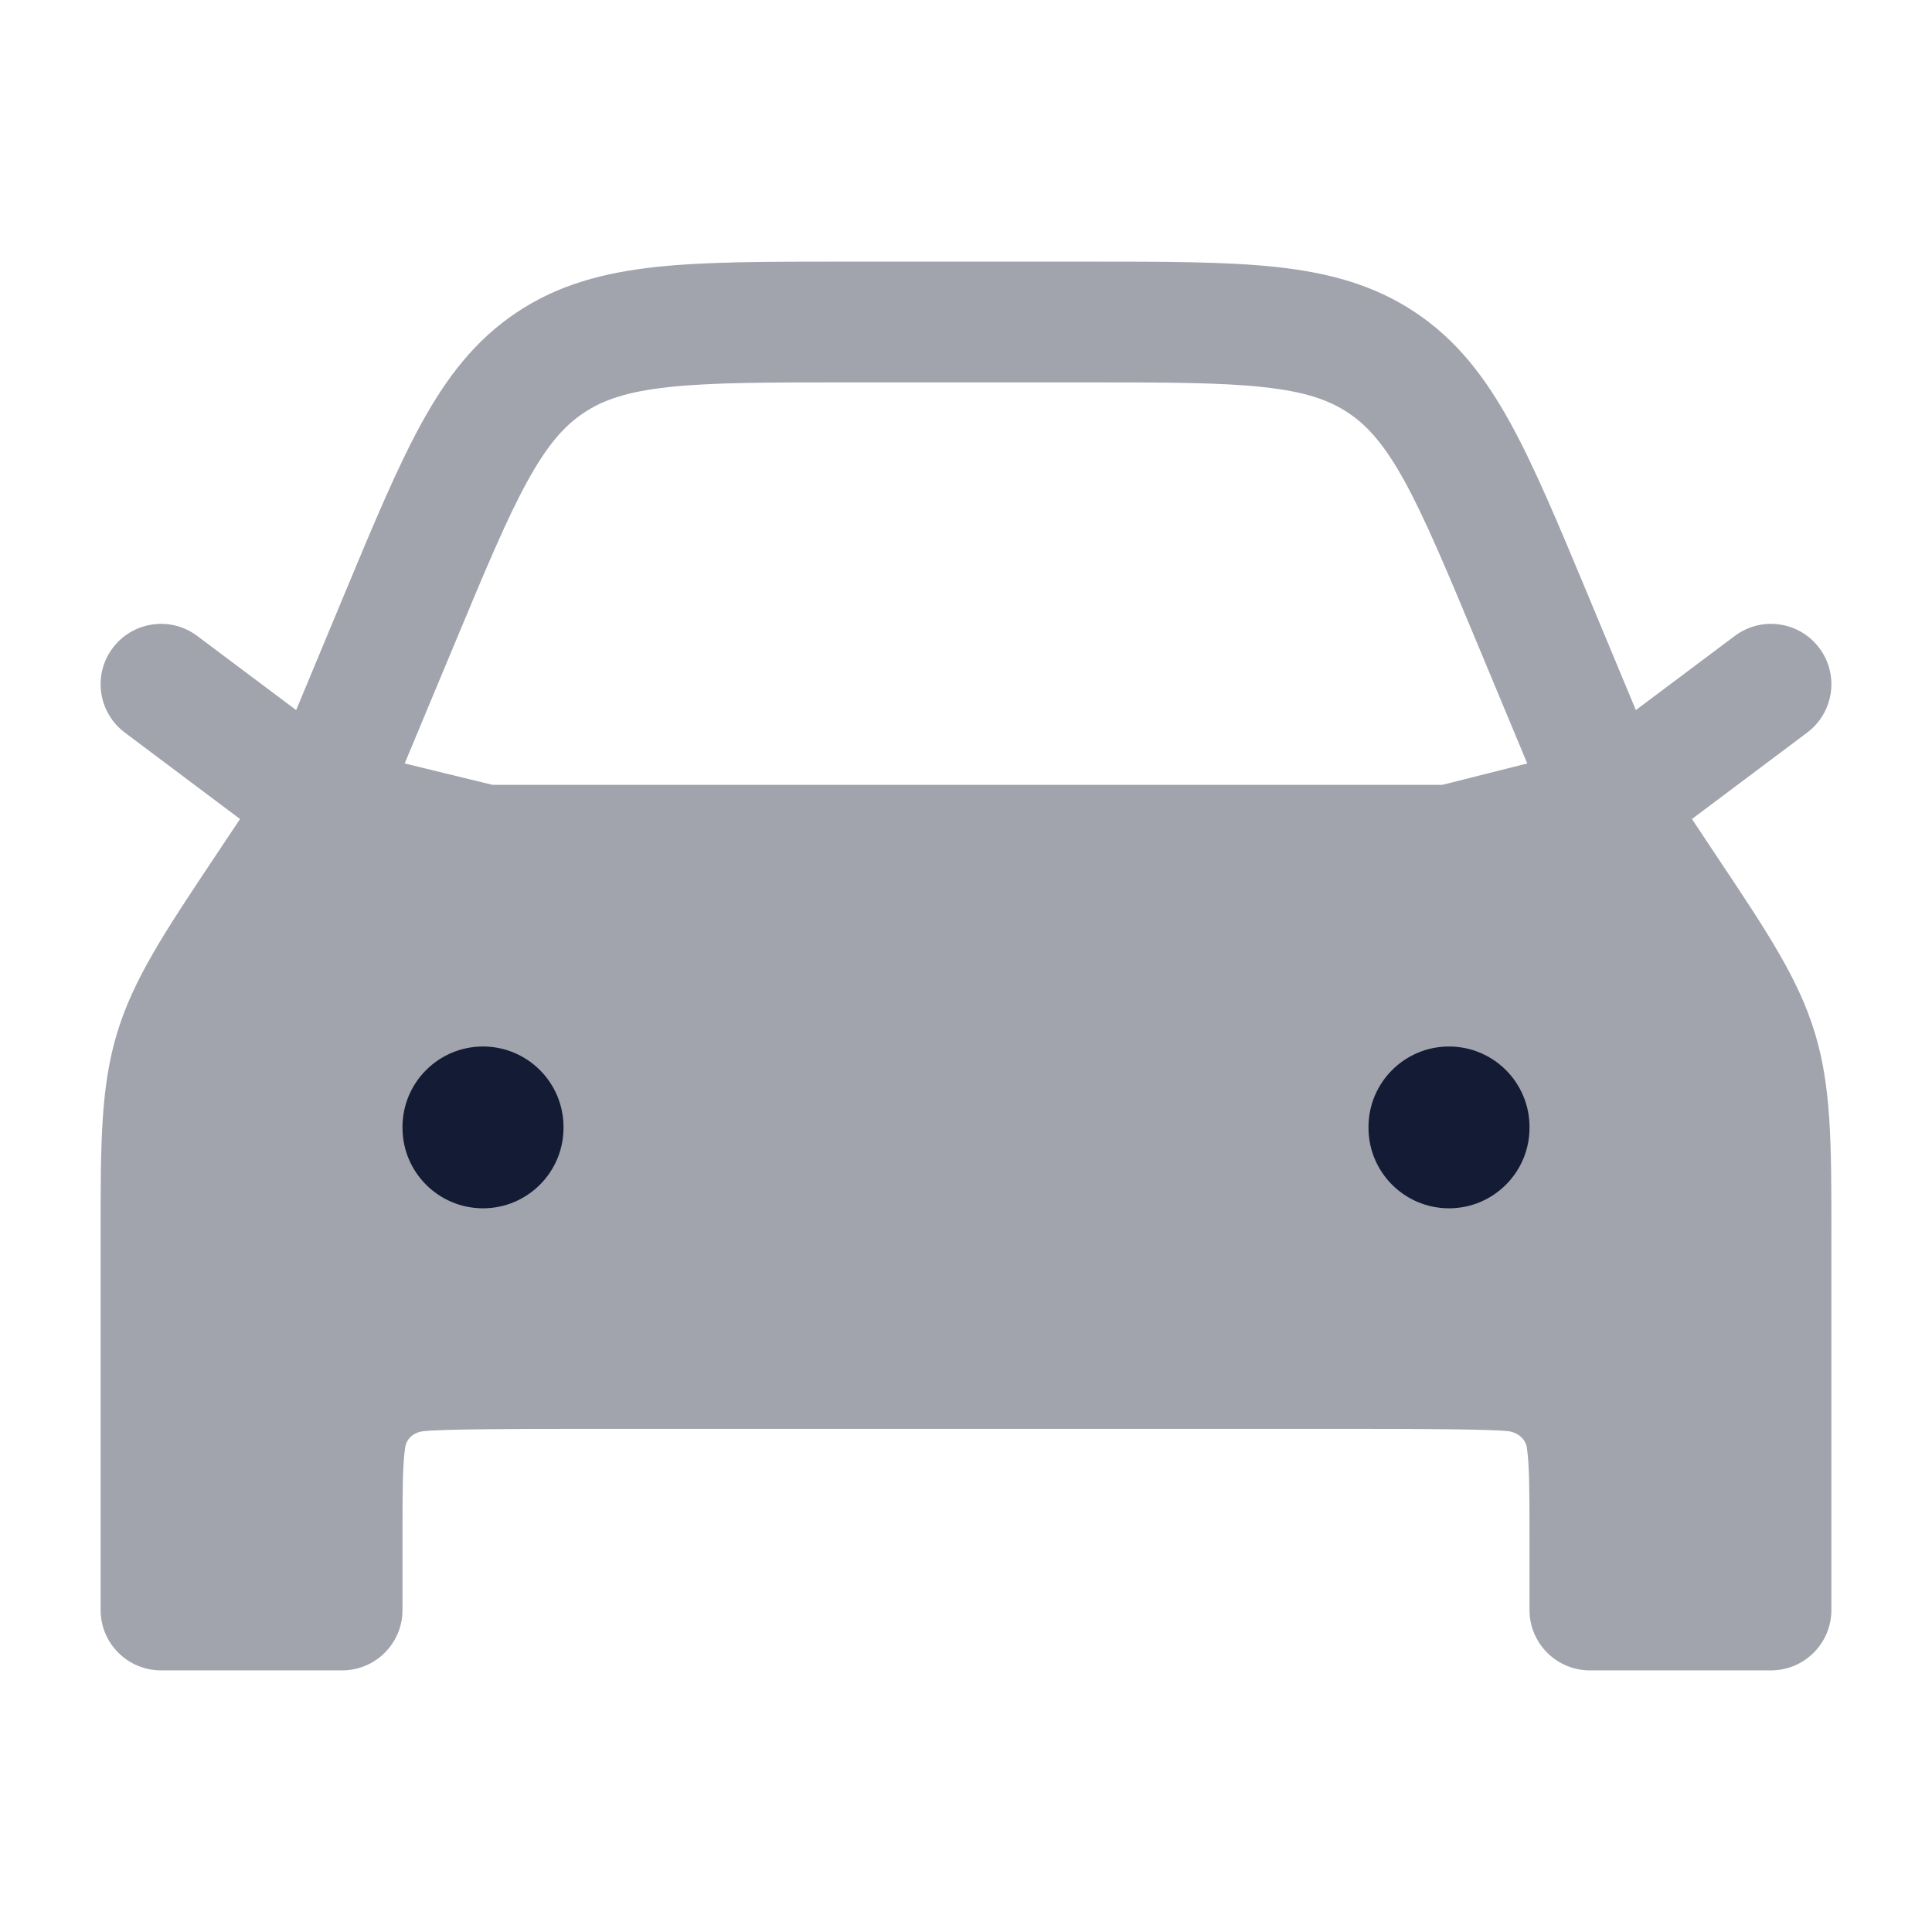 <svg width="24" height="24" viewBox="0 0 24 24" fill="none" xmlns="http://www.w3.org/2000/svg">
<path opacity="0.4" fill-rule="evenodd" clip-rule="evenodd" d="M15.857 3.317C15.237 3.25 14.476 3.25 13.542 3.25H10.458C9.524 3.25 8.763 3.25 8.143 3.317C7.496 3.388 6.934 3.537 6.42 3.88C5.906 4.222 5.552 4.684 5.238 5.254C4.937 5.801 4.644 6.503 4.285 7.365L3.679 8.821L2.45 7.9C2.119 7.651 1.649 7.719 1.4 8.05C1.151 8.381 1.219 8.851 1.55 9.1L2.982 10.174L2.656 10.663C2.05 11.573 1.658 12.16 1.454 12.835C1.25 13.509 1.25 14.215 1.25 15.309L1.25 20C1.25 20.414 1.586 20.75 2 20.75H4.25C4.664 20.75 5 20.414 5 20V19C5 18.507 5.002 18.213 5.03 18.003C5.045 17.838 5.184 17.786 5.253 17.78C5.463 17.752 6.507 17.75 7 17.75H17C17.493 17.75 18.537 17.752 18.747 17.78C18.816 17.79 18.956 17.849 18.97 18.003C18.998 18.213 19 18.507 19 19V20C19 20.414 19.336 20.75 19.75 20.75H22C22.414 20.75 22.75 20.414 22.75 20L22.75 15.309C22.75 14.215 22.75 13.509 22.546 12.835C22.342 12.16 21.95 11.573 21.343 10.663L21.018 10.174L22.45 9.1C22.781 8.851 22.849 8.381 22.6 8.05C22.352 7.719 21.881 7.651 21.55 7.9L20.321 8.821L19.715 7.365C19.355 6.503 19.063 5.8 18.762 5.254C18.448 4.684 18.094 4.222 17.58 3.88C17.066 3.537 16.504 3.388 15.857 3.317ZM6.119 9.75L5.027 9.484L5.654 7.981C6.033 7.071 6.295 6.444 6.552 5.977C6.8 5.527 7.01 5.289 7.252 5.128C7.493 4.967 7.794 4.864 8.305 4.809C8.834 4.751 9.514 4.75 10.5 4.75H13.5C14.486 4.75 15.165 4.751 15.694 4.809C16.206 4.864 16.506 4.967 16.748 5.128C16.99 5.289 17.2 5.527 17.448 5.977C17.704 6.444 17.967 7.071 18.346 7.981L18.972 9.484L17.916 9.75H6.119Z" fill="#141B34"/>
<path fill-rule="evenodd" clip-rule="evenodd" d="M18 13C18.552 13 19 13.448 19 14V14.01C19 14.562 18.552 15.01 18 15.01C17.448 15.01 17 14.562 17 14.01V14C17 13.448 17.448 13 18 13Z" fill="#141B34"/>
<path fill-rule="evenodd" clip-rule="evenodd" d="M6 13C6.552 13 7 13.448 7 14V14.01C7 14.562 6.552 15.01 6 15.01C5.448 15.01 5 14.562 5 14.01V14C5 13.448 5.448 13 6 13Z" fill="#141B34"/>
</svg>
